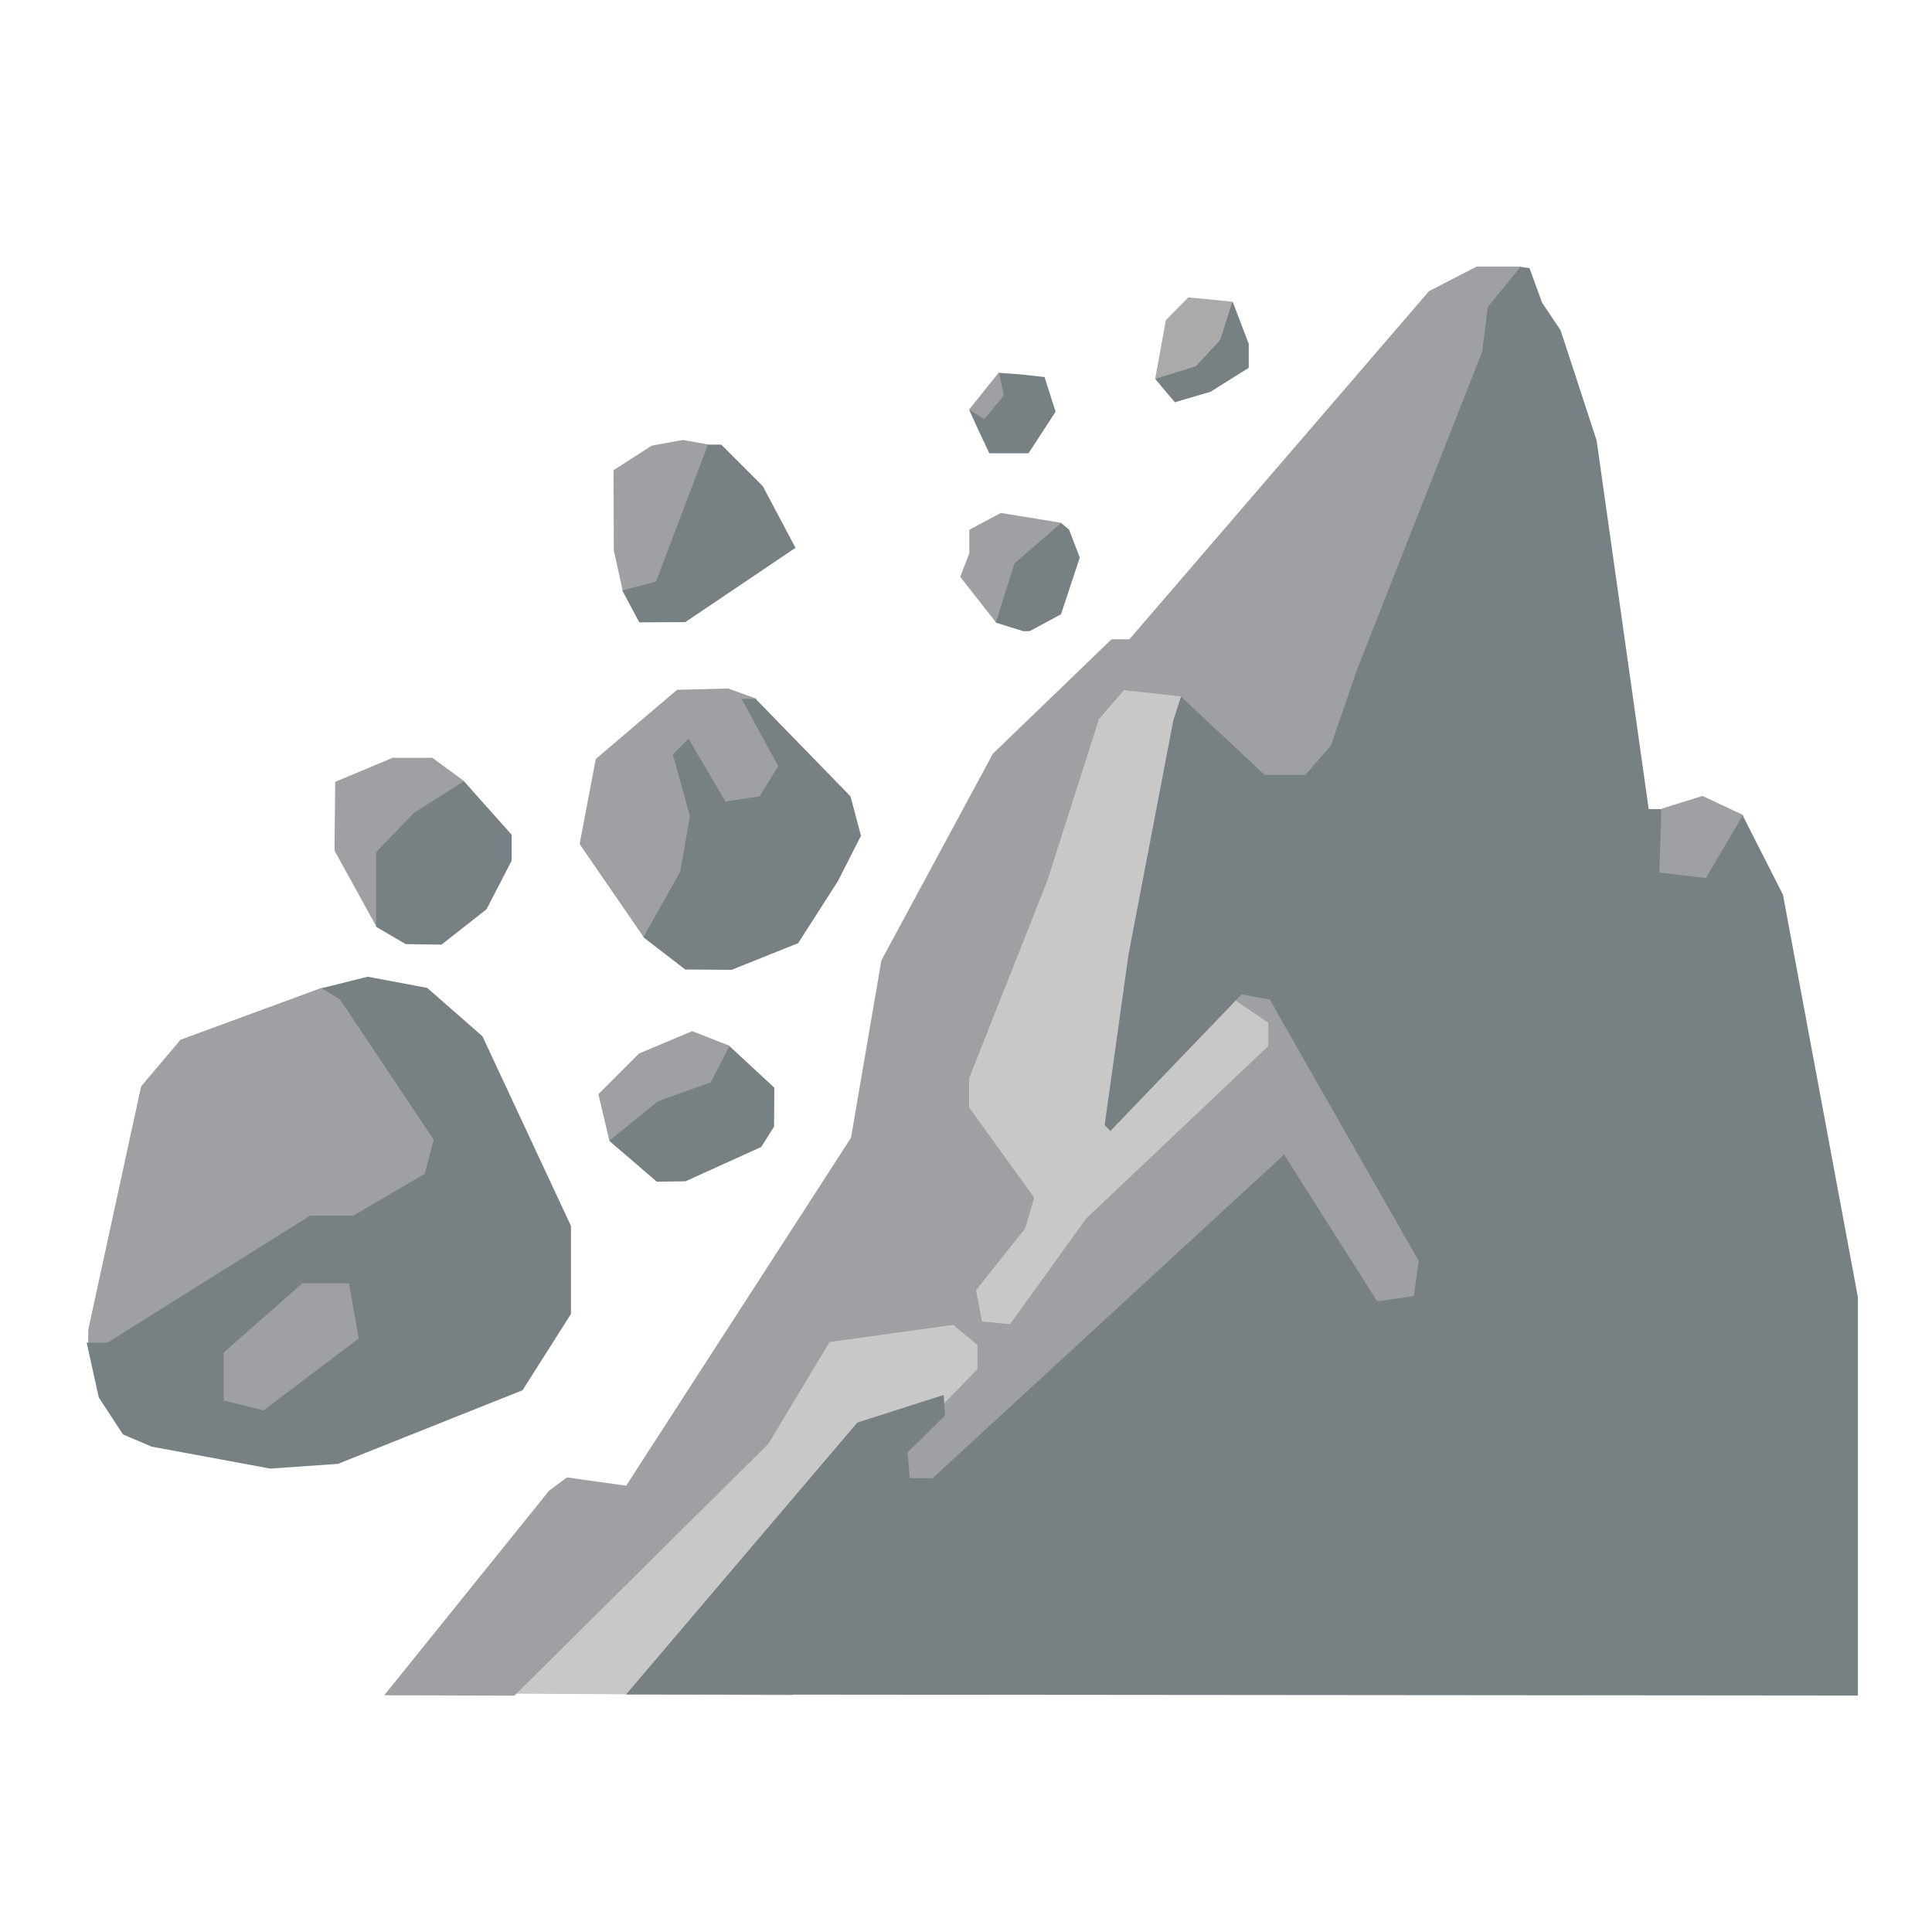 <svg enable-background="new 0 0 128 128" viewBox="0 0 128 128" xmlns="http://www.w3.org/2000/svg"><g stroke-width=".91" transform="matrix(1.093 0 0 1.093 -4.47 -9.94)"><g stroke-width="3.97" transform="matrix(.797 0 0 .797 -30.1 -24.17)"><g fill="#c8c8c8" stroke-width="3.97"><path d="m116.66 142.82-2.63-17.36 5.16-18.31 7.28-10.66.97-1.13.97-1.13h1.53 1.53l6.07 1.9-5.92 21.52 5.28-.23 3.58.84-.29 2.86-12.14 24.9z"/><path d="m103.92 142.12 11.21-.96 5.26 5.43-10.41 9.96-6.78 14.12-24.33-.14z"/><path d="m151.72 170.61h-61.21z"/></g><path d="m116.6 72.89 2.26-2.82 2.08 1.66-1.75 3.43z" fill="#9ea0a3"/><g stroke-width="3.97"><path d="m72.12 170.67 12.54-15.56 1.35-1.01 4.51.63 17.1-26.46 2.31-13.49 8.48-15.72 9.02-8.7h1.36l22.79-26.48 3.62-1.87h3.36l1.03 15.7-18.84 29.14-8.04-12.15-4.31-.47-1.94 2.25-3.91 12.24-5.95 15.03v2.21l4.95 6.86-.68 2.33-3.74 4.71.45 2.38 2.13.21 5.8-8.04 13.84-13.11v-1.78l-3.01-2.05 1.19-3.62 10.54 1.5 8.3 22.44-10.46 7.73-30.05 9.85-4.29-.15-.29-3.91 3.38-2.78 2.58-2.68v-1.82l-1.84-1.53-9.41 1.3-4.65 7.74-19.32 19.16zm-22.51-27.8 4.02-18.51 3-3.55 10.75-3.95 3.84.96 10.1 13.4-16.55 20.55-15.17-7.95zm38.8-17.92 3.09-3.09 4.04-1.7 2.84 1.11-1.93 6.98-7.21.23zm-1.43-19.02 1.23-6.47 6.18-5.26 3.89-.1 2.12.77 2.59 7.29-11.14 10.85zm-18.64.5.05-5.23 4.37-1.83h3.02l2.4 1.76-1.4 7.36-5.26 3.71zm98.78 5.41 2.15-8.6 3.11-.97 3.09 1.45-1.27 9.22zm-51.19-26.23.69-1.8v-1.78l2.4-1.28 4.6.75-4.97 7.58zm-26.35-2.02-.02-6.09 2.9-1.87 2.37-.43 1.93.34-2.64 11.47-3.87-.37z" fill="#9ea0a3"/><path d="m90.51 170.61 17.59-20.68 6.57-2.1.1 1.56-2.85 2.81.17 1.96h1.74l26.73-24.61 7.08 11.16 2.78-.4.38-2.67-11.33-19.88-2.14-.4-9.98 10.39-.44-.44 1.82-13 3.41-17.82.58-1.77 6.37 5.96h3.08l1.95-2.25 2-5.8 9.51-24.16.42-3.38 2.49-3.06.68.1.97 2.64 1.4 2.09 2.74 8.38 3.96 28.03h.96l-.15 4.83 3.54.41 2.8-4.75 3.06 6.02 5.7 30.62v30.29zm-36.08-18.85-2.18-.93-1.84-2.81-.92-4.17h1.58l15.42-9.66h3.28l5.43-3.18.68-2.6-7.11-10.64-1.39-.88 3.48-.87 4.53.85 4.2 3.68 6.73 14.42v6.7l-3.68 5.8-14.04 5.6-5.15.36zm15.75-8.23-.74-4.19h-3.55l-5.98 5.26v3.65l3.04.75zm19.05-15.03 3.71-3.01 4.02-1.44 1.41-2.76 3.42 3.17-.02 2.96-.98 1.55-5.76 2.61-2.18.03zm2.6-15.48 2.8-4.99.74-4.22-1.3-4.7 1.19-1.19 2.81 4.77 2.6-.39 1.42-2.29-2.79-5.12h1.07l7.21 7.41.8 3-1.75 3.44-3.03 4.73-5.07 2.03-3.52-.03zm-20.33-.8v-5.67l2.9-3.01 3.78-2.39 3.63 4.07v1.98l-1.91 3.69-3.42 2.69-2.73-.04zm47.13-23.13 1.43-4.51 3.54-3.06.6.49.82 2.13-1.43 4.32-2.39 1.28h-.48zm-28.41-2.45 2.57-.67 3.95-10.42h1.01l3.16 3.16 2.49 4.69-8.38 5.65-3.5.02zm27.13-12.1-.75-1.65.58.36.58.36.74-.89.74-.89-.18-.87-.18-.87.81.06.81.06.92.1.92.1.42 1.32.42 1.32-1.03 1.58-1.03 1.58h-1.49-1.49zm14.16-3.08-.74-.89 2.94-2.94 2.94-2.94.61 1.6.61 1.6v.91.91l-1.45.91-1.45.91-1.36.4-1.36.4z" fill="#778183"/></g></g><path d="m74.11 32.06.65-3.56 1.36-1.38 2.67.26-.74 2.33-1.48 1.59z" fill="#aaa"/></g></svg>